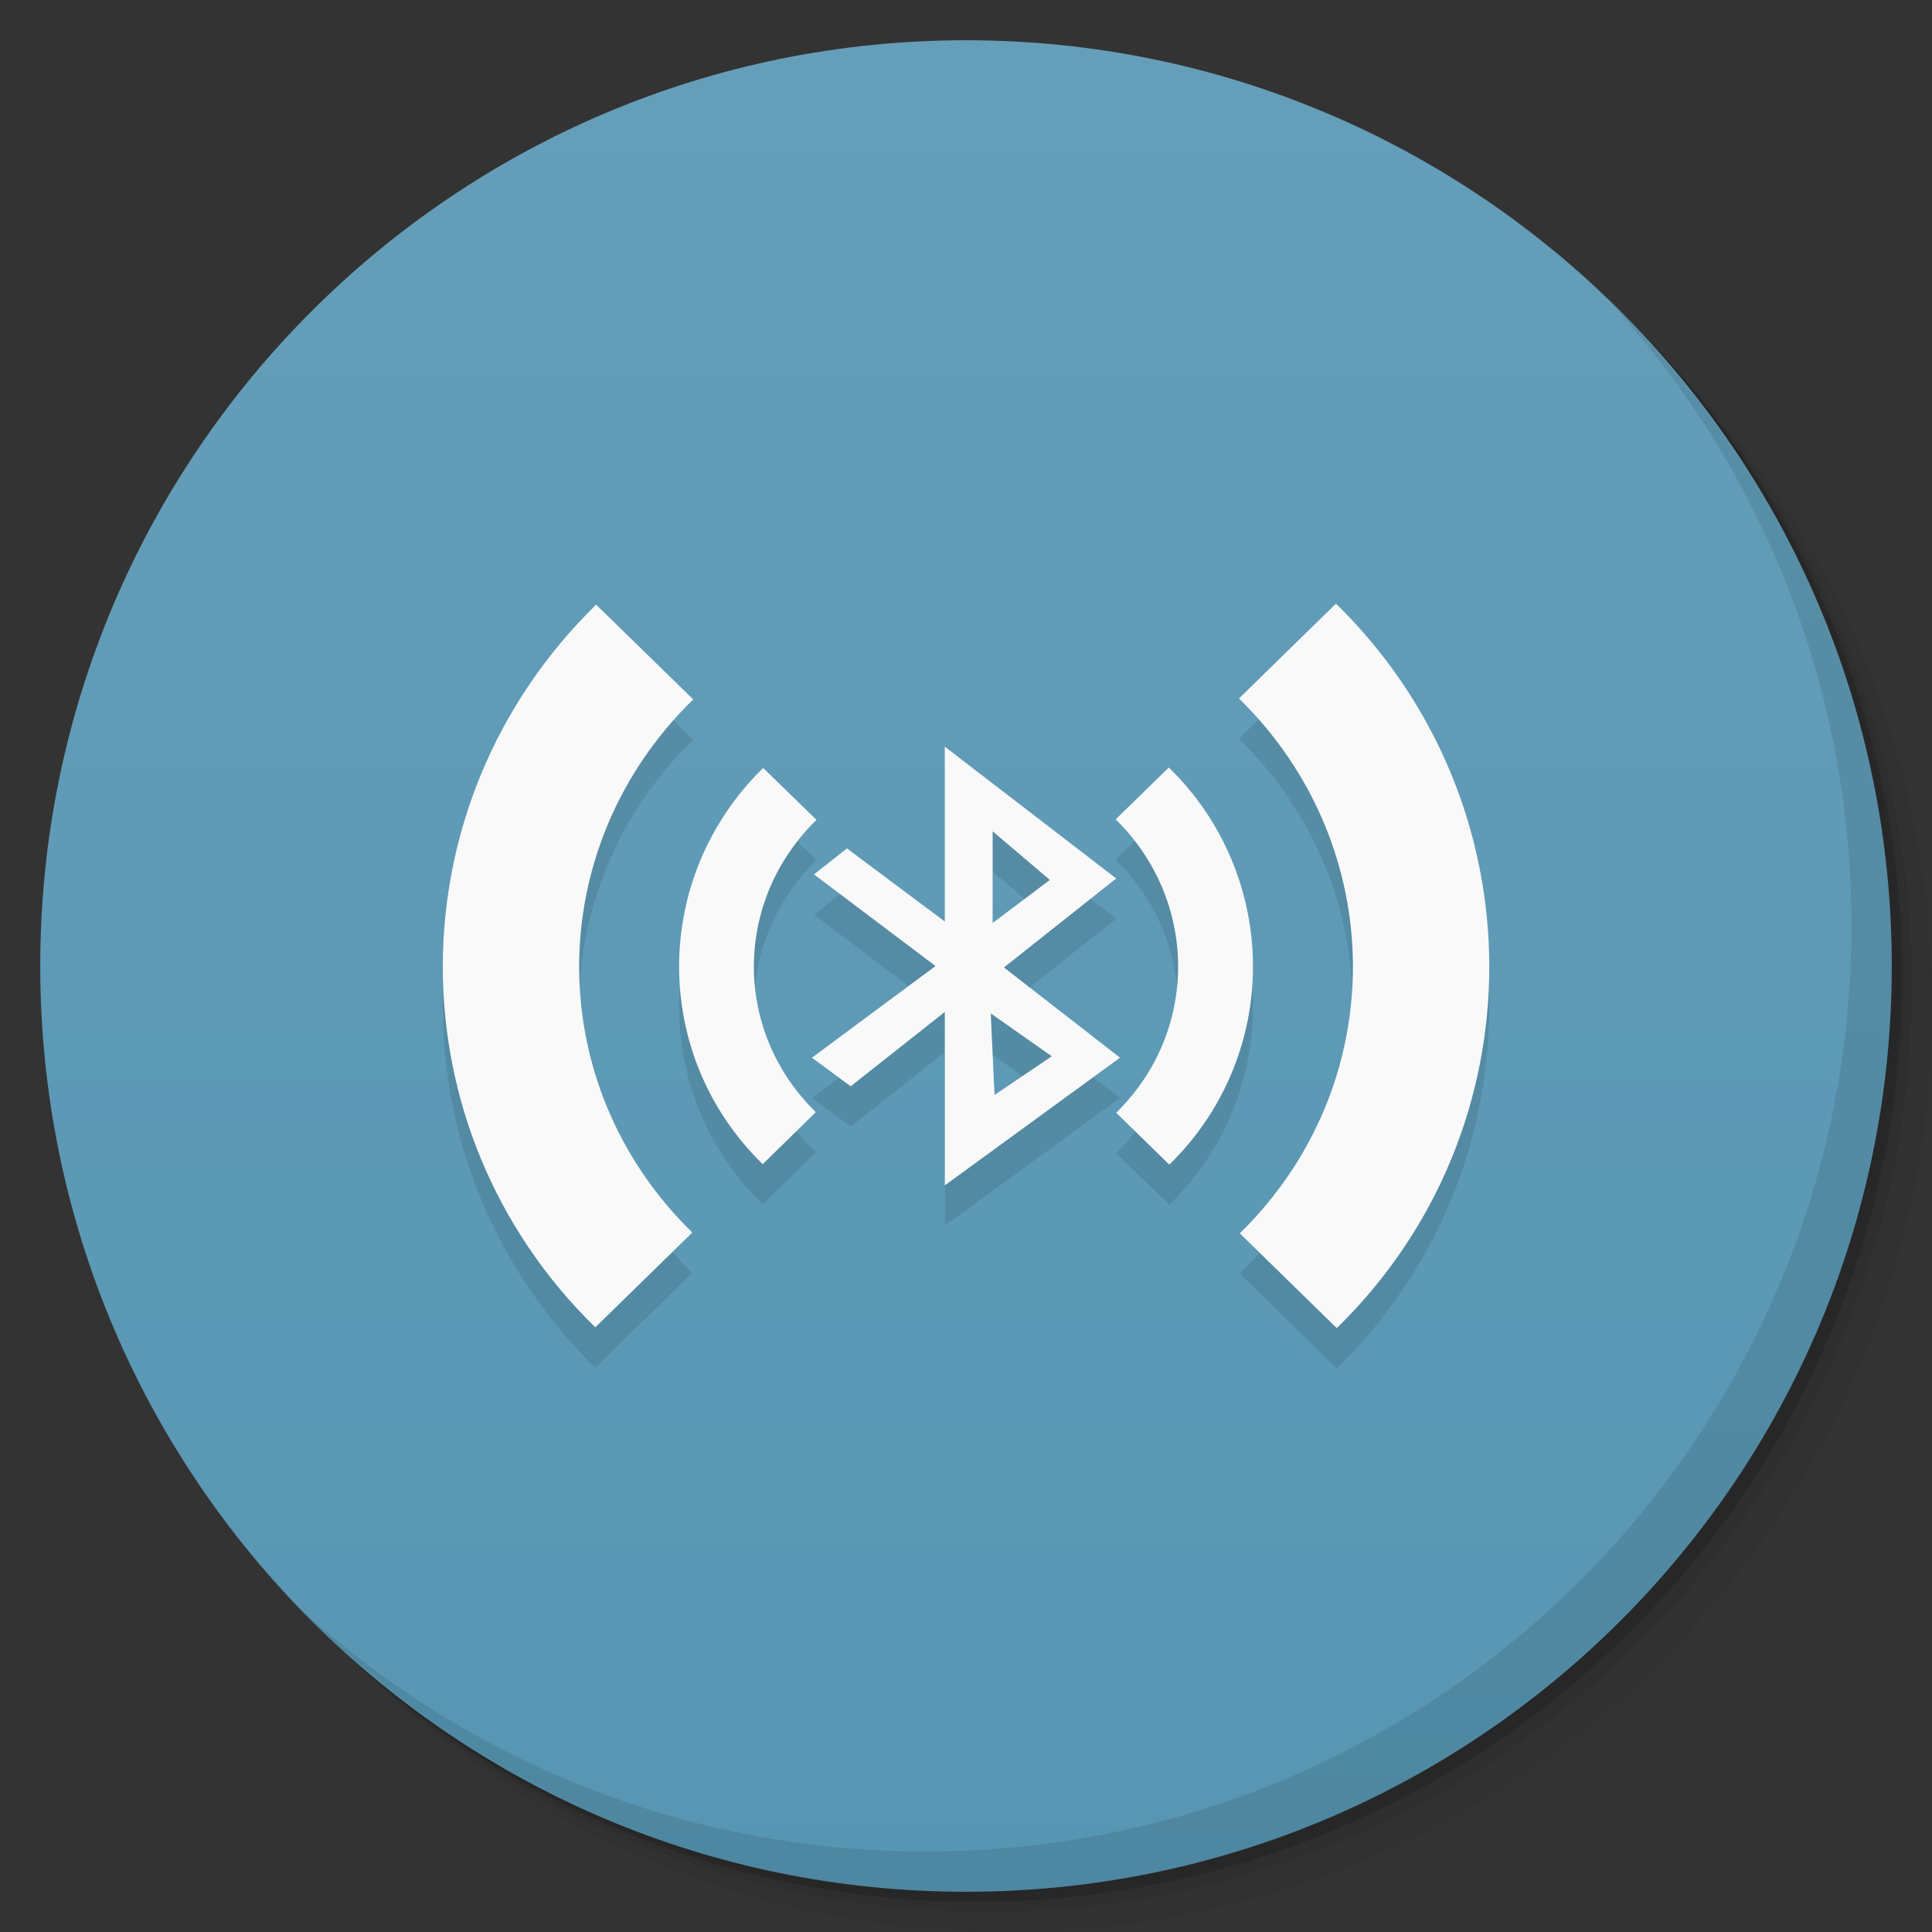 <svg viewBox="0 0 48 48"><rect x="0" y="0" width="48" height="48" fill="#333333" stroke="none"/><defs><linearGradient id="linearGradient3764" x1="1" x2="47" gradientUnits="userSpaceOnUse" gradientTransform="matrix(0,-1,1,0,-1.5e-6,48)"><stop stop-color="#5796b3" stop-opacity="1"/><stop offset="1" stop-color="#659eb9" stop-opacity="1"/></linearGradient><clipPath id="clipPath-593158161"><g transform="translate(0,-1004.362)"><path d="m -24 13 c 0 1.105 -0.672 2 -1.5 2 -0.828 0 -1.5 -0.895 -1.5 -2 0 -1.105 0.672 -2 1.5 -2 0.828 0 1.5 0.895 1.5 2 z" transform="matrix(15.333,0,0,11.5,415,878.862)" fill="#1890d0"/></g></clipPath><clipPath id="clipPath-606642343"><g transform="translate(0,-1004.362)"><path d="m -24 13 c 0 1.105 -0.672 2 -1.5 2 -0.828 0 -1.5 -0.895 -1.5 -2 0 -1.105 0.672 -2 1.5 -2 0.828 0 1.5 0.895 1.5 2 z" transform="matrix(15.333,0,0,11.5,415,878.862)" fill="#1890d0"/></g></clipPath></defs><g><g transform="translate(0,-1004.362)"><path d="m 25 1006.36 c -12.703 0 -23 10.298 -23 23 0 6.367 2.601 12.12 6.781 16.281 4.085 3.712 9.514 5.969 15.469 5.969 12.703 0 23 -10.297 23 -23 0 -5.954 -2.256 -11.384 -5.969 -15.469 -4.165 -4.181 -9.914 -6.781 -16.281 -6.781 z m 16.281 6.781 c 3.854 4.113 6.219 9.637 6.219 15.719 0 12.703 -10.297 23 -23 23 -6.081 0 -11.606 -2.364 -15.719 -6.219 4.16 4.144 9.883 6.719 16.219 6.719 12.703 0 23 -10.297 23 -23 0 -6.335 -2.575 -12.06 -6.719 -16.219 z" opacity="0.05"/><path d="m 41.28 1013.14 c 3.712 4.085 5.969 9.514 5.969 15.469 0 12.703 -10.297 23 -23 23 -5.954 0 -11.384 -2.256 -15.469 -5.969 4.113 3.854 9.637 6.219 15.719 6.219 12.703 0 23 -10.297 23 -23 0 -6.081 -2.364 -11.606 -6.219 -15.719 z" opacity="0.1"/><path transform="matrix(15.333,0,0,11.5,415.25,879.112)" d="m -24 13 a 1.5 2 0 1 1 -3 0 1.5 2 0 1 1 3 0 z" opacity="0.2"/></g></g><g><path d="m 24 1 c 12.703 0 23 10.297 23 23 c 0 12.703 -10.297 23 -23 23 -12.703 0 -23 -10.297 -23 -23 0 -12.703 10.297 -23 23 -23 z" fill="url(#linearGradient3764)" fill-opacity="1"/></g><g/><g><g clip-path="url(#clipPath-593158161)"><g transform="translate(0,1)"><g opacity="0.1"><!-- color: #659eb9 --><g><path d="m 23.473 18.551 l 0 4.344 l -2.43 -1.816 l -0.82 0.645 l 3.02 2.277 l -3.07 2.277 l 0.961 0.711 l 2.34 -1.848 l 0 4.309 l 4.352 -3.172 l -2.883 -2.242 l 2.789 -2.211 l -4.258 -3.273 m 1.188 2.102 l 1.422 1.207 l -1.422 1.07 m -0.047 2.246 l 1.516 1.066 l -1.422 0.961 m -0.094 -2.027" fill="#000" stroke="none" fill-rule="evenodd" fill-opacity="1"/><path d="m 18.961 19.08 c -2.777 2.715 -2.789 7.133 -0.012 9.844 l 1.32 -1.293 c -2.059 -2.01 -2.051 -5.242 0.016 -7.262 m 7.434 -0.012 c 2.059 2.02 2.074 5.27 0.012 7.289 l 1.32 1.289 c 2.781 -2.715 2.766 -7.156 -0.012 -9.867 m -1.32 1.289" fill="#000" stroke="none" fill-rule="nonzero" fill-opacity="1"/><path d="m 14.813 15.02 c -5.07 4.953 -5.086 13.01 -0.023 17.957 l 2.41 -2.355 c -3.762 -3.676 -3.742 -9.57 0.023 -13.246 l -2.414 -2.355 m 15.973 2.332 c 3.758 3.676 3.785 9.609 0.02 13.289 l 2.41 2.355 c 5.07 -4.953 5.04 -13.05 -0.02 -18 m -2.41 2.355" fill="#000" stroke="none" fill-rule="nonzero" fill-opacity="1"/></g></g></g></g></g><g><g clip-path="url(#clipPath-606642343)"><!-- color: #659eb9 --><g><path d="m 23.473 18.551 l 0 4.344 l -2.43 -1.816 l -0.82 0.645 l 3.02 2.277 l -3.07 2.277 l 0.961 0.711 l 2.34 -1.848 l 0 4.309 l 4.352 -3.172 l -2.883 -2.242 l 2.789 -2.211 l -4.258 -3.273 m 1.188 2.102 l 1.422 1.207 l -1.422 1.07 m -0.047 2.246 l 1.516 1.066 l -1.422 0.961 m -0.094 -2.027" fill="#f9f9f9" stroke="none" fill-rule="evenodd" fill-opacity="1"/><path d="m 18.961 19.08 c -2.777 2.715 -2.789 7.133 -0.012 9.844 l 1.32 -1.293 c -2.059 -2.01 -2.051 -5.242 0.016 -7.262 m 7.434 -0.012 c 2.059 2.02 2.074 5.27 0.012 7.289 l 1.32 1.289 c 2.781 -2.715 2.766 -7.156 -0.012 -9.867 m -1.32 1.289" fill="#f9f9f9" stroke="none" fill-rule="nonzero" fill-opacity="1"/><path d="m 14.813 15.02 c -5.07 4.953 -5.086 13.01 -0.023 17.957 l 2.41 -2.355 c -3.762 -3.676 -3.742 -9.57 0.023 -13.246 l -2.414 -2.355 m 15.973 2.332 c 3.758 3.676 3.785 9.609 0.02 13.289 l 2.41 2.355 c 5.07 -4.953 5.04 -13.05 -0.02 -18 m -2.41 2.355" fill="#f9f9f9" stroke="none" fill-rule="nonzero" fill-opacity="1"/></g></g></g><g><path d="m 40.03 7.531 c 3.712 4.084 5.969 9.514 5.969 15.469 0 12.703 -10.297 23 -23 23 c -5.954 0 -11.384 -2.256 -15.469 -5.969 4.178 4.291 10.01 6.969 16.469 6.969 c 12.703 0 23 -10.298 23 -23 0 -6.462 -2.677 -12.291 -6.969 -16.469 z" opacity="0.1"/></g></svg>